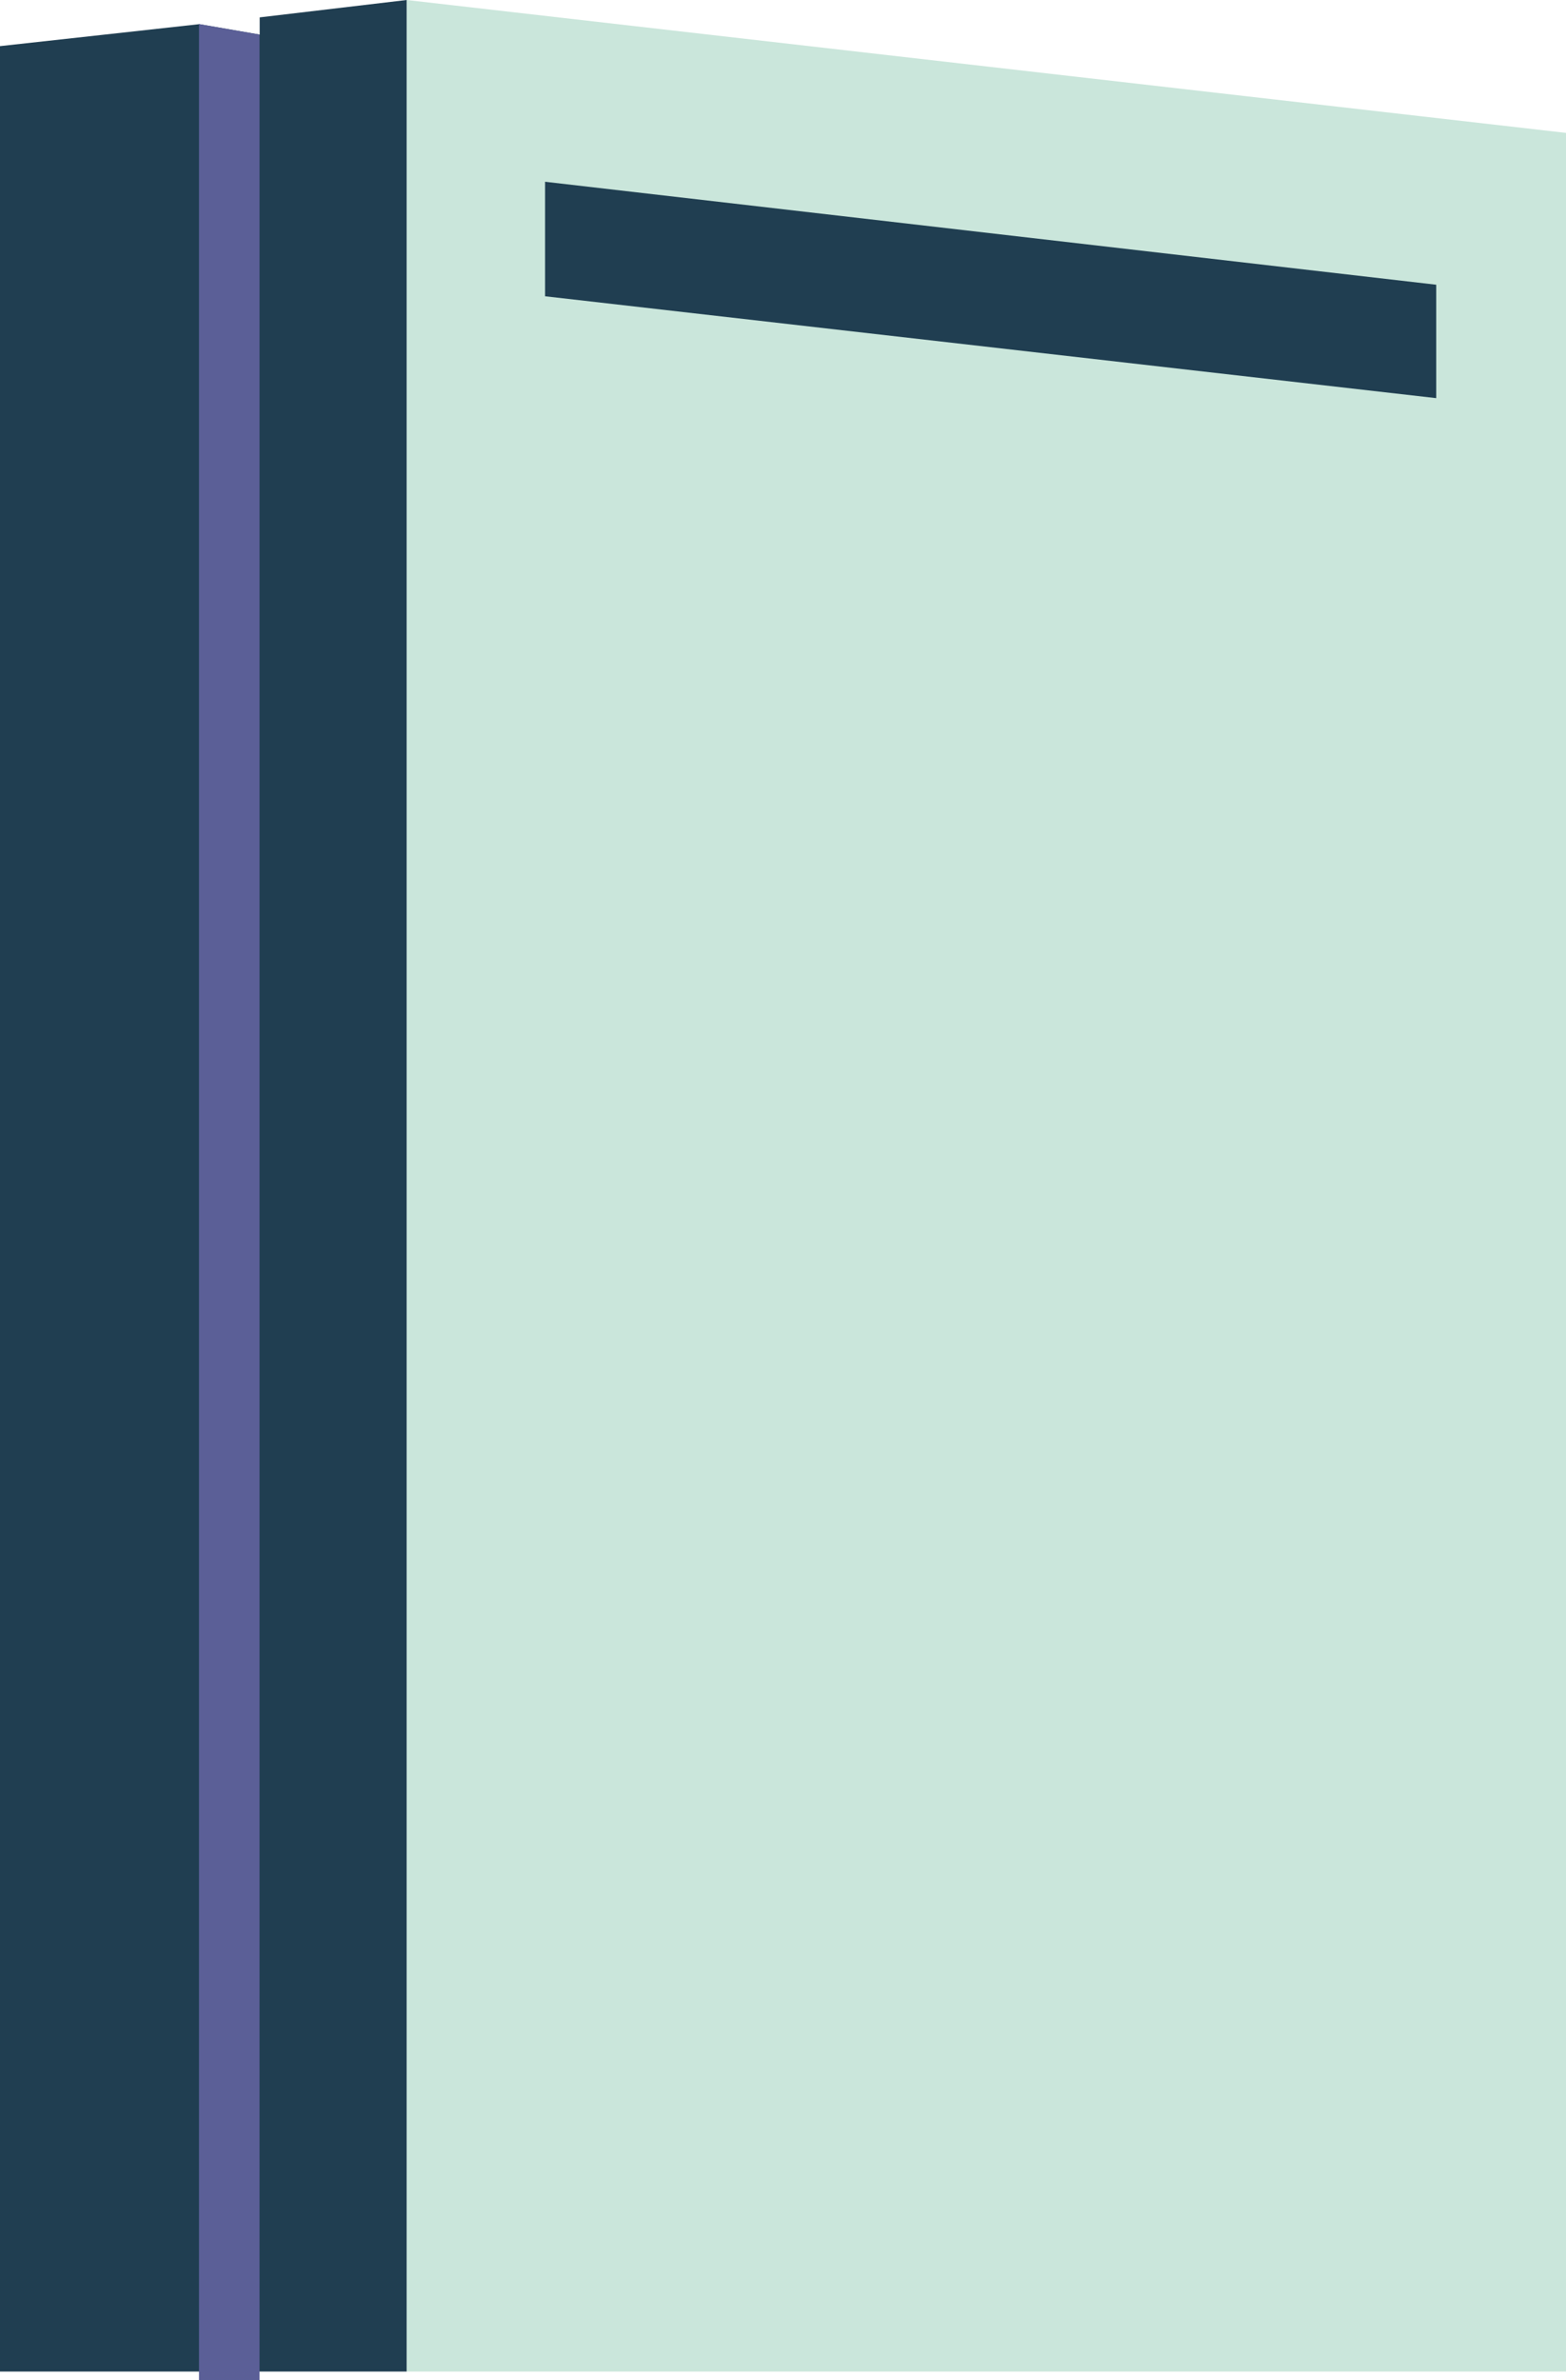 <?xml version="1.0" encoding="UTF-8"?>
<svg width="181px" height="275px" viewBox="0 0 181 275" version="1.1" xmlns="http://www.w3.org/2000/svg" xmlns:xlink="http://www.w3.org/1999/xlink">
    <defs></defs>
    <g id="Page-1" stroke="none" stroke-width="1" fill="none" fill-rule="evenodd">
        <g id="Desktop" transform="translate(-186, -396)">
            <g id="Group-2" transform="translate(186, 396)">
                <polygon id="Rectangle-2-Copy-7" fill="#CAE6DB" points="47 0 181 15.353 181 274 47 274"></polygon>
                <polygon id="Rectangle-2-Copy-8" fill="#203E51" points="0 5.33 23.029 2.792 30.015 3.996 30.015 2.007 47 0 47 274 0 274"></polygon>
                <polygon id="Rectangle-2" fill="#203E51" points="63 21 166 32.897 166 46 63 34.23"></polygon>
                <polygon id="Rectangle-2-Copy-9" fill="#5B5F97" points="23 2.782 30 3.997 30 275 23 275"></polygon>
            </g>
        </g>
    </g>
</svg>
